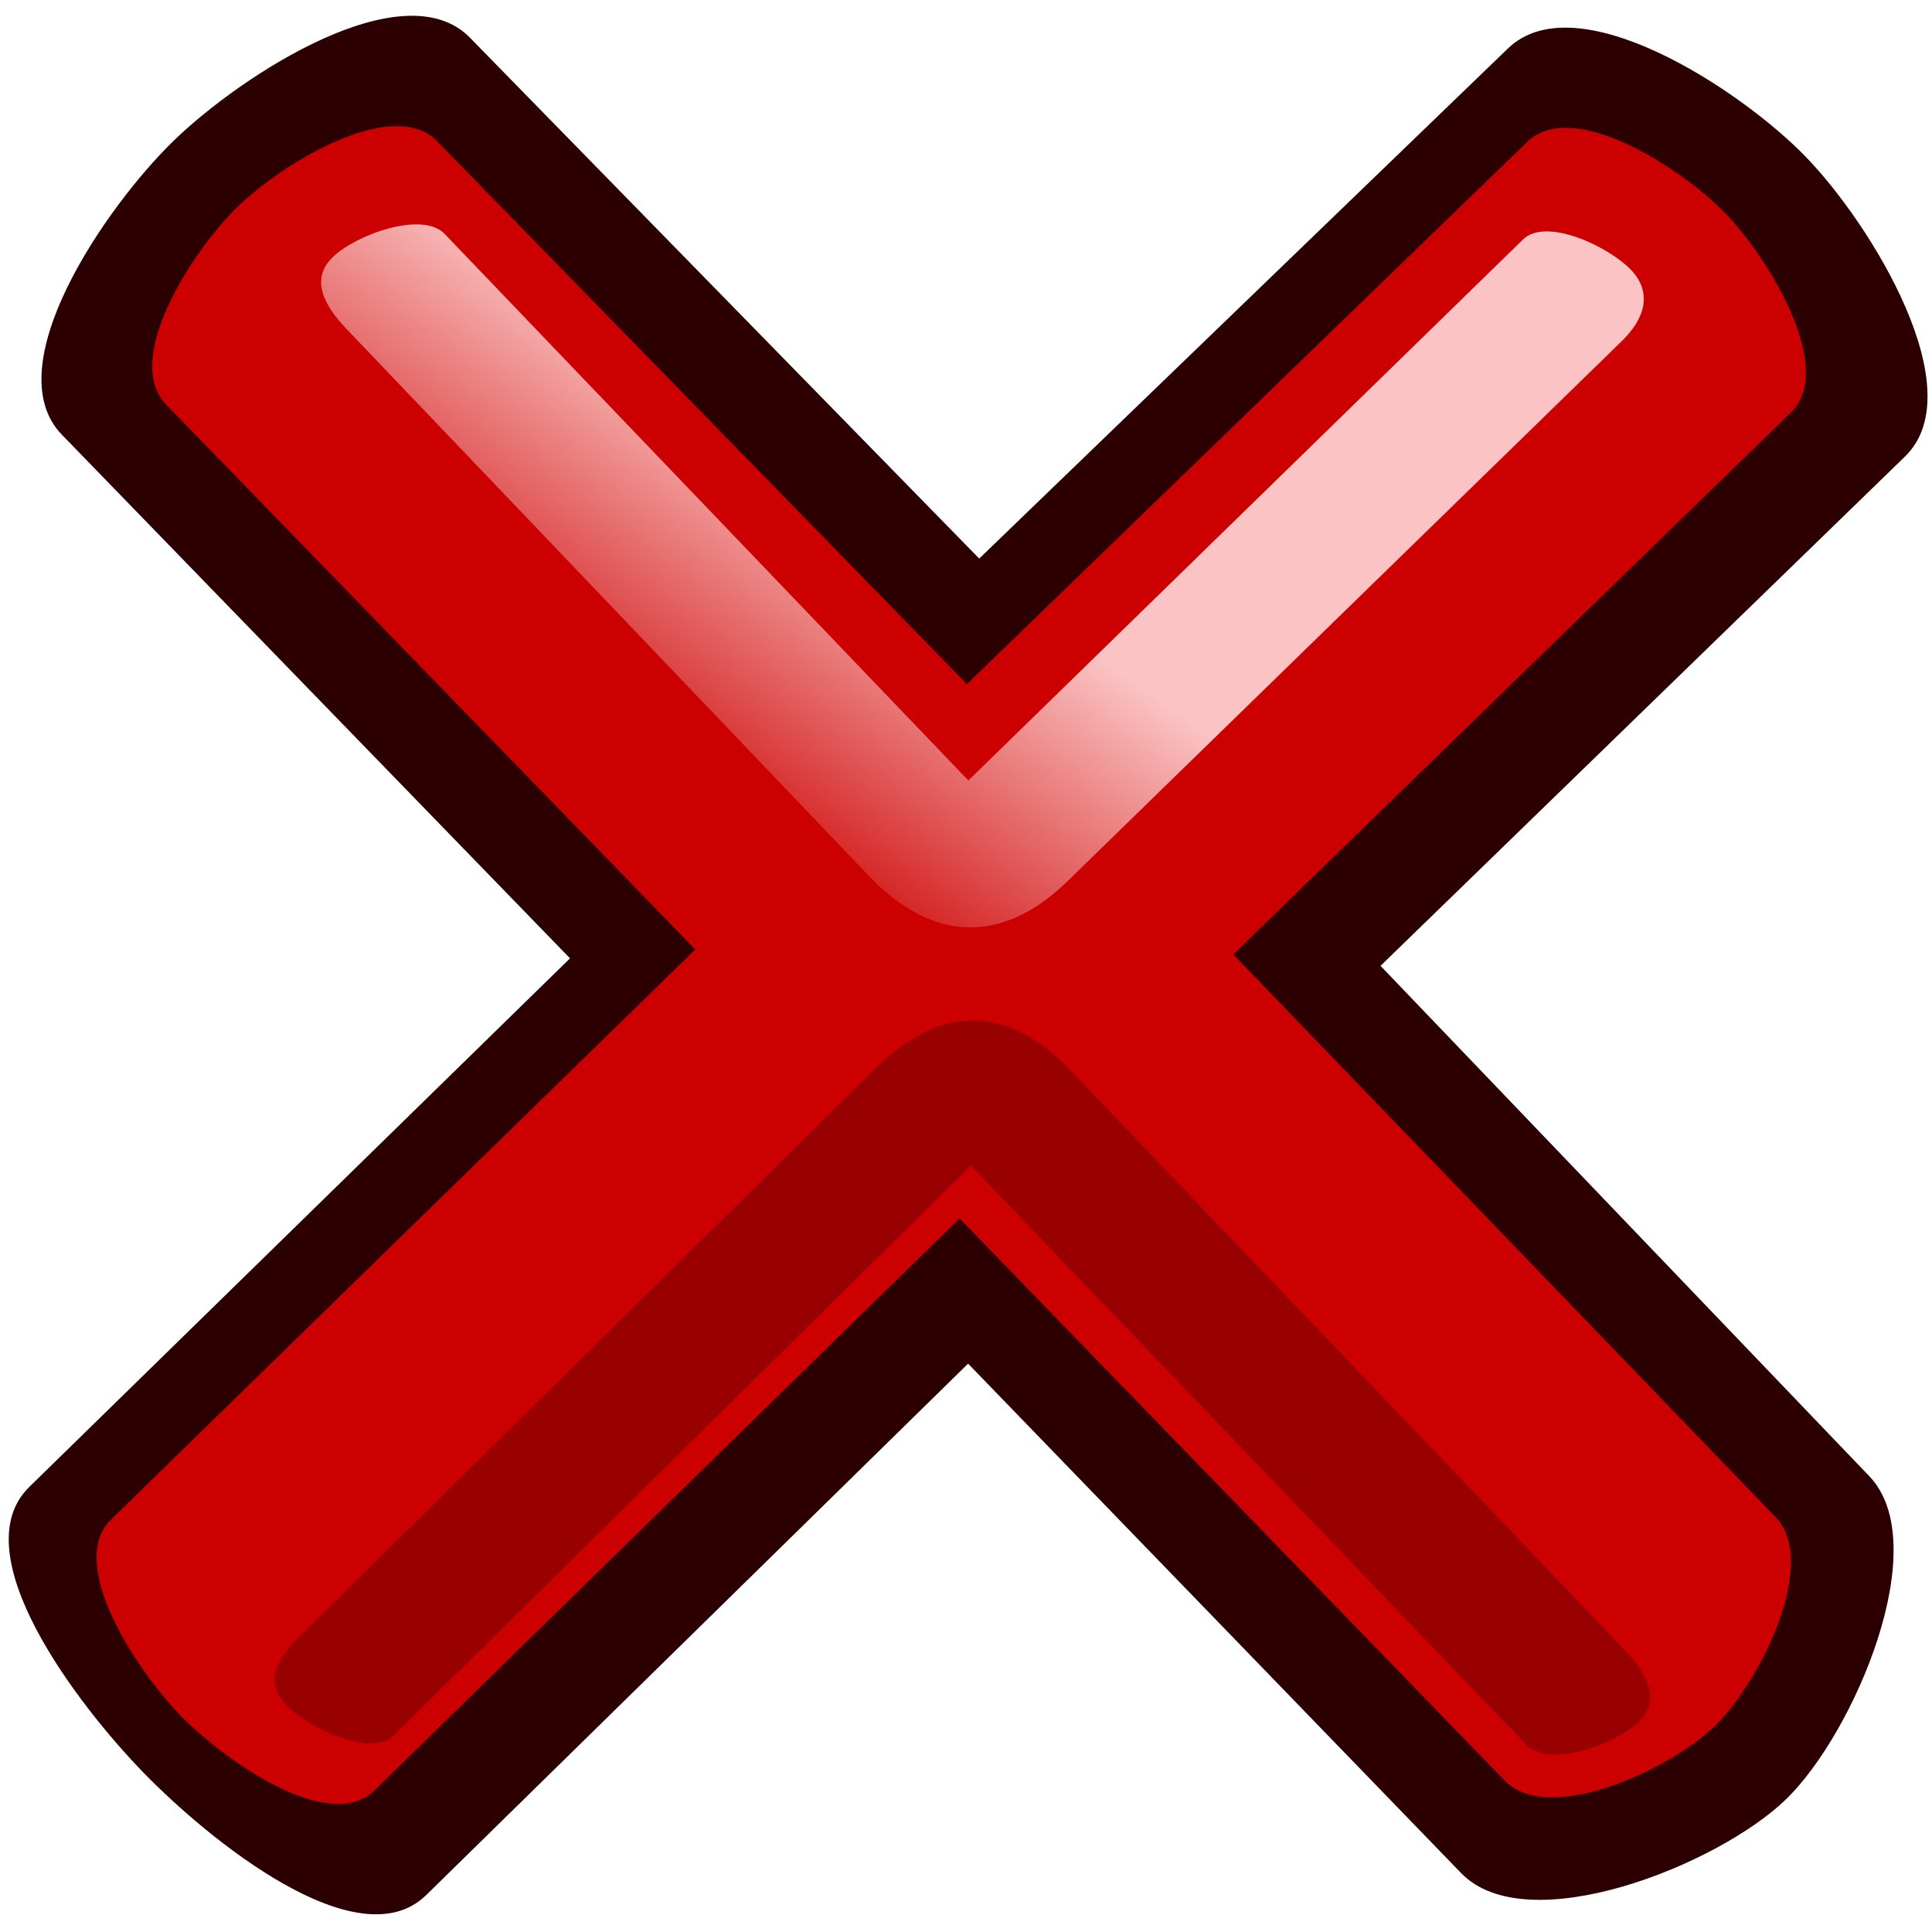 <?xml version="1.0" encoding="UTF-8" standalone="no"?>
<!-- Created with Sodipodi ("http://www.sodipodi.com/") -->
<svg
   xmlns:dc="http://purl.org/dc/elements/1.1/"
   xmlns:cc="http://creativecommons.org/ns#"
   xmlns:rdf="http://www.w3.org/1999/02/22-rdf-syntax-ns#"
   xmlns:svg="http://www.w3.org/2000/svg"
   xmlns="http://www.w3.org/2000/svg"
   xmlns:xlink="http://www.w3.org/1999/xlink"
   xmlns:sodipodi="http://sodipodi.sourceforge.net/DTD/sodipodi-0.dtd"
   xmlns:inkscape="http://www.inkscape.org/namespaces/inkscape"
   version="1.0"
   x="0"
   y="0"
   width="48"
   height="48"
   id="svg548"
   sodipodi:version="0.32"
   sodipodi:docname="dialog-cancel.svg"
   sodipodi:docbase="/home/tim/pix/icons/Baroque-1.0/scalable/actions"
   inkscape:version="0.46"
   inkscape:output_extension="org.inkscape.output.svg.inkscape">
  <sodipodi:namedview
     id="base"
     inkscape:zoom="9.9166667"
     inkscape:cx="24"
     inkscape:cy="24"
     inkscape:window-width="1014"
     inkscape:window-height="696"
     inkscape:window-x="0"
     inkscape:window-y="27"
     inkscape:current-layer="svg548"
     showgrid="false" />
  <defs
     id="defs550">
    <inkscape:perspective
       sodipodi:type="inkscape:persp3d"
       inkscape:vp_x="0 : 30 : 1"
       inkscape:vp_y="0 : 1000 : 0"
       inkscape:vp_z="60 : 30 : 1"
       inkscape:persp3d-origin="30 : 20 : 1"
       id="perspective18" />
    <linearGradient
       inkscape:collect="always"
       id="linearGradient3136">
      <stop
         style="stop-color:#fbc3c3;stop-opacity:1;"
         offset="0"
         id="stop3138" />
      <stop
         style="stop-color:#fbc3c3;stop-opacity:0;"
         offset="1"
         id="stop3140" />
    </linearGradient>
    <linearGradient
       x1="0"
       y1="0"
       x2="1"
       y2="0"
       id="linearGradient556"
       gradientUnits="objectBoundingBox"
       spreadMethod="pad">
      <stop
         style="stop-color:#ff8700;stop-opacity:1;"
         offset="0"
         id="stop557" />
      <stop
         style="stop-color:#ffff8d;stop-opacity:0;"
         offset="1"
         id="stop558" />
    </linearGradient>
    <linearGradient
       x1="0"
       y1="0"
       x2="1"
       y2="0"
       id="linearGradient559"
       xlink:href="#linearGradient556"
       gradientUnits="objectBoundingBox"
       spreadMethod="pad" />
    <linearGradient
       inkscape:collect="always"
       xlink:href="#linearGradient3136"
       id="linearGradient3142"
       x1="28.557"
       y1="19.191"
       x2="22.766"
       y2="27.393"
       gradientUnits="userSpaceOnUse" />
    <linearGradient
       inkscape:collect="always"
       xlink:href="#linearGradient3136"
       id="linearGradient2397"
       gradientUnits="userSpaceOnUse"
       x1="28.557"
       y1="19.191"
       x2="22.766"
       y2="27.393" />
  </defs>
  <g
     id="g2391"
     transform="matrix(0.98,0,0,0.98,-5.152,-5.648)">
    <path
       sodipodi:nodetypes="csscssscssscssscs"
       id="path584"
       d="M 17.172,6.72 C 15.49,5 11.377,7.662 9.652,9.339 C 7.928,11.017 5.151,15.058 6.826,16.784 L 19.708,30.059 L 6.001,43.458 C 4.28,45.139 7.221,48.982 8.899,50.707 C 10.576,52.431 14.348,55.488 16.065,53.804 L 29.8,40.334 L 42.3,53.25 C 43.973,54.979 48.818,53.05 50.542,51.373 C 52.266,49.695 54.31,44.923 52.646,43.186 L 40.256,30.249 L 53.552,17.337 C 55.277,15.661 52.702,11.451 51.025,9.727 C 49.347,8.003 45.218,5.321 43.487,6.991 L 30.082,19.924 L 17.172,6.72 z"
       style="font-size:12px;fill:#2c0000;fill-opacity:1;fill-rule:evenodd;stroke:none;stroke-width:0.959pt;stroke-opacity:1" />
    <path
       sodipodi:nodetypes="csscssscssscssscs"
       id="path589"
       d="M 16.335,9.34 C 15.22,8.197 12.421,9.896 11.277,11.01 C 10.133,12.123 8.356,14.874 9.469,16.02 L 22.885,29.834 L 8.072,44.287 C 6.929,45.402 8.721,48.111 9.834,49.255 C 10.947,50.399 13.61,52.27 14.751,51.154 L 29.584,36.653 L 43.408,50.908 C 44.519,52.054 47.592,50.63 48.737,49.517 C 49.881,48.404 51.382,45.378 50.274,44.228 L 36.523,29.96 L 50.66,16.221 C 51.805,15.109 50.104,12.308 48.991,11.164 C 47.878,10.019 45.128,8.245 43.981,9.355 L 29.771,23.107 L 16.335,9.34 z"
       style="font-size:12px;fill:#cc0000;fill-opacity:1;fill-rule:evenodd;stroke:none;stroke-width:0.839pt" />
    <path
       sodipodi:nodetypes="cssscsssss"
       id="path592"
       d="M 27.445,32.856 L 12.833,47.273 C 12.253,47.845 11.955,48.413 12.523,48.997 C 13.091,49.581 14.668,50.328 15.248,49.756 L 29.87,35.314 L 43.962,50.008 C 44.526,50.596 46.213,49.986 46.797,49.418 C 47.38,48.849 47.007,48.182 46.444,47.593 L 32.39,32.892 C 30.787,31.216 29.097,31.226 27.445,32.856 z"
       style="font-size:12px;fill:#990000;fill-opacity:1;fill-rule:evenodd;stroke:none;stroke-width:0.839pt" />
    <path
       sodipodi:nodetypes="cssscsssss"
       id="path594"
       d="M 32.322,28.102 L 46.375,14.409 C 46.959,13.84 47.162,13.176 46.594,12.592 C 46.026,12.008 44.453,11.264 43.87,11.833 L 29.807,25.55 L 16.528,11.691 C 15.964,11.103 14.277,11.714 13.693,12.282 C 13.109,12.85 13.482,13.517 14.045,14.107 L 27.287,27.972 C 28.889,29.65 30.66,29.72 32.322,28.102 z"
       style="font-size:12px;fill:url(#linearGradient2397);fill-opacity:1;fill-rule:evenodd;stroke:none;stroke-width:0.839pt" />
  </g>
</svg>

